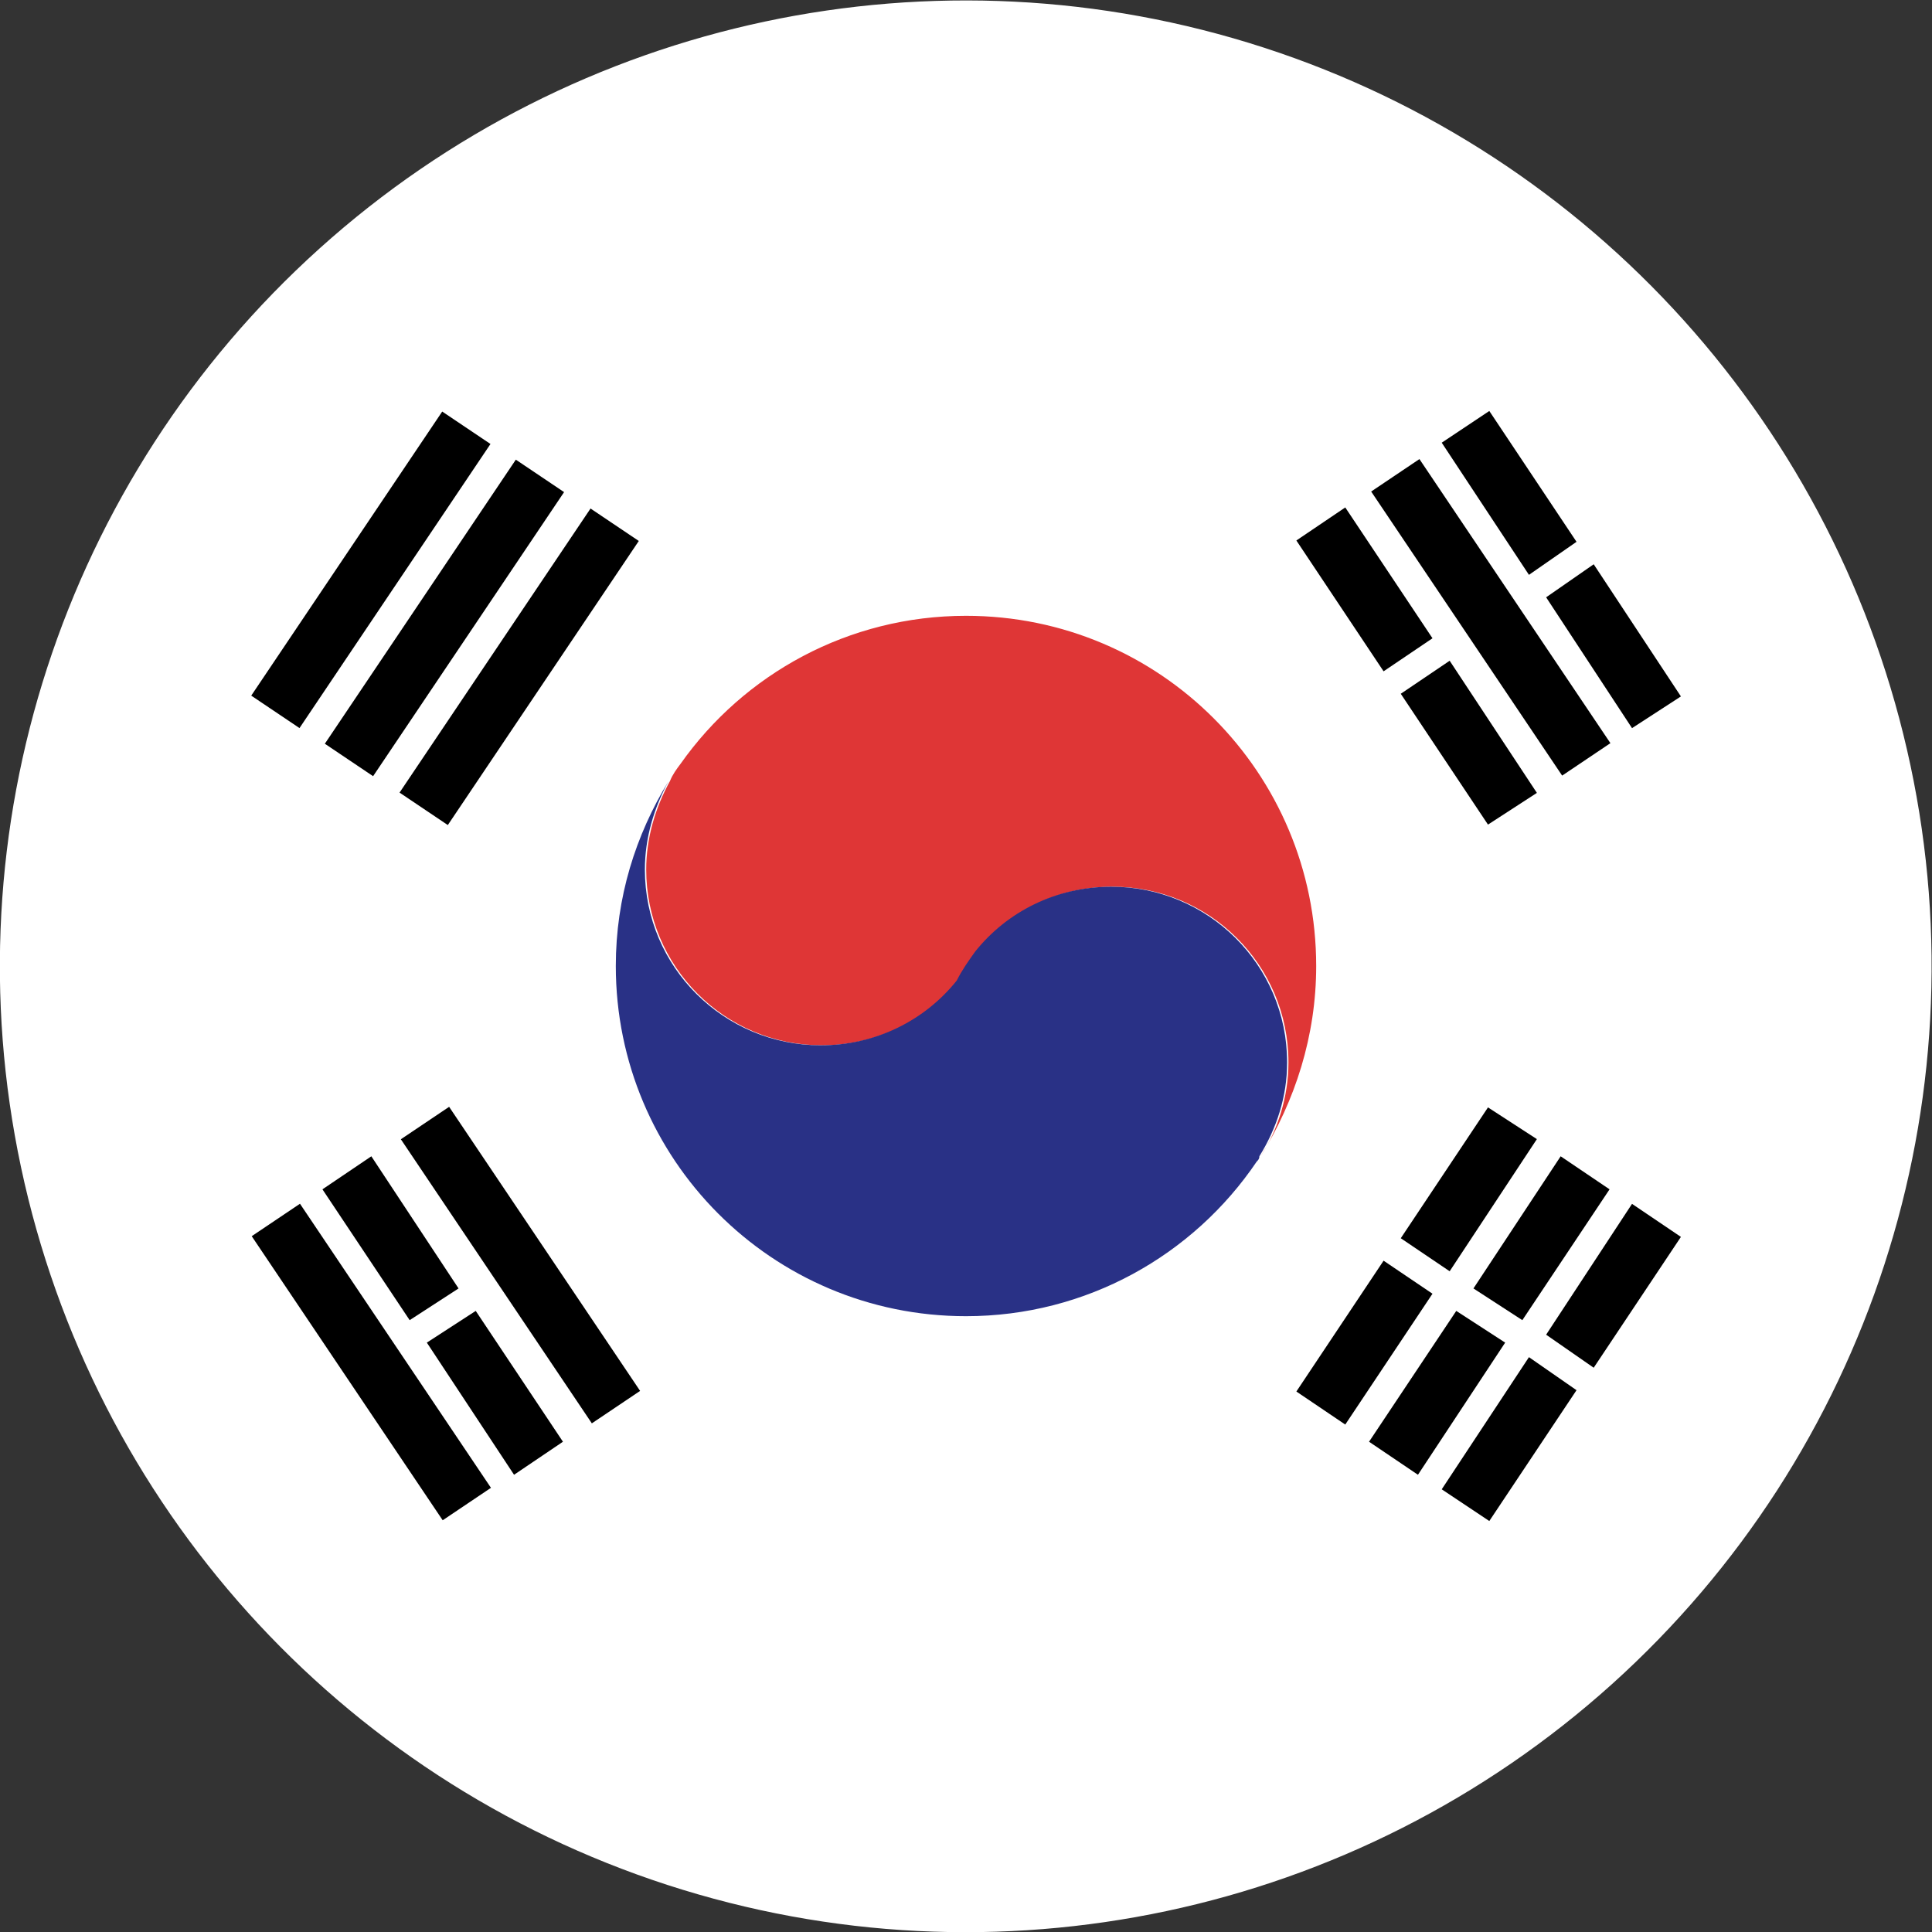 <?xml version="1.0" encoding="utf-8"?>
<!-- Generator: Adobe Illustrator 25.4.1, SVG Export Plug-In . SVG Version: 6.00 Build 0)  -->
<svg version="1.1" id="Layer_1" xmlns="http://www.w3.org/2000/svg" xmlns:xlink="http://www.w3.org/1999/xlink" x="0px" y="0px"
	 viewBox="0 0 146.2 146.2" style="enable-background:new 0 0 146.2 146.2;" xml:space="preserve">
<rect x="0" y="0" width="146.2" height="146.2" fill="#333333" stroke="none"/>
<style type="text/css">
	.st0{clip-path:url(#SVGID_00000116193870412481746410000013294010503696057499_);fill:#FFFFFF;}
	.st1{clip-path:url(#SVGID_00000163051691455684529900000000963452904864077223_);fill:#DF3636;}
	.st2{clip-path:url(#SVGID_00000163051691455684529900000000963452904864077223_);fill:#293186;}
	.st3{clip-path:url(#SVGID_00000163051691455684529900000000963452904864077223_);}
</style>
<g>
	<defs>
		
			<ellipse id="SVGID_1_" transform="matrix(0.707 -0.707 0.707 0.707 -30.28 73.102)" cx="73.1" cy="73.1" rx="73.1" ry="73.1"/>
	</defs>
	<clipPath id="SVGID_00000018934592615627705250000008726033486277939852_">
		<use xlink:href="#SVGID_1_"  style="overflow:visible;"/>
	</clipPath>
	
		<rect x="-25.2" y="-25.2" transform="matrix(0.891 -0.454 0.454 0.891 -25.225 41.17)" style="clip-path:url(#SVGID_00000018934592615627705250000008726033486277939852_);fill:#FFFFFF;" width="196.7" height="196.7"/>
</g>
<g>
	<defs>
		<rect id="SVGID_00000142871586940731320570000000284422395678351024_" width="146.2" height="146.2"/>
	</defs>
	<clipPath id="SVGID_00000173867067971235190900000007020858239880704642_">
		<use xlink:href="#SVGID_00000142871586940731320570000000284422395678351024_"  style="overflow:visible;"/>
	</clipPath>
	<path style="clip-path:url(#SVGID_00000173867067971235190900000007020858239880704642_);fill:#DF3636;" d="M99.6,73.1
		c0-14.6-11.8-26.5-26.5-26.5c-8.9,0-16.8,4.4-21.6,11.2c-0.3,0.4-0.6,0.8-0.8,1.3c-1.1,2-1.8,4.3-1.8,6.7c0,7.3,5.9,13.3,13.3,13.3
		c4.2,0,7.9-1.9,10.3-4.9c0.4-0.8,0.9-1.5,1.4-2.2c2.4-3,6.1-4.9,10.3-4.9c7.3,0,13.3,5.9,13.3,13.3c0,2.6-0.8,5.1-2.1,7.1
		C98,83.3,99.6,78.4,99.6,73.1"/>
	<path style="clip-path:url(#SVGID_00000173867067971235190900000007020858239880704642_);fill:#293186;" d="M84.1,67.1
		c-4.2,0-7.9,1.9-10.3,4.9c-0.5,0.7-1,1.4-1.4,2.2c-2.4,3-6.1,4.9-10.3,4.9c-7.3,0-13.3-5.9-13.3-13.3c0-2.4,0.7-4.7,1.8-6.7
		c-2.5,4.1-4,8.8-4,14c0,14.6,11.8,26.5,26.5,26.5c9.1,0,17.2-4.6,22-11.7c0.1-0.1,0.2-0.2,0.2-0.4c1.3-2.1,2.1-4.5,2.1-7.1
		C97.4,73,91.4,67.1,84.1,67.1"/>
	
		<rect x="110.6" y="33.8" transform="matrix(0.83 -0.558 0.558 0.83 -6.898 70.856)" style="clip-path:url(#SVGID_00000173867067971235190900000007020858239880704642_);" width="4.4" height="25.9"/>
	<polygon style="clip-path:url(#SVGID_00000173867067971235190900000007020858239880704642_);" points="98.1,40.9 104.7,50.8 
		108.4,48.3 101.8,38.4 	"/>
	<polygon style="clip-path:url(#SVGID_00000173867067971235190900000007020858239880704642_);" points="106,52.5 112.6,62.4 
		116.3,60 109.7,50 	"/>
	<polygon style="clip-path:url(#SVGID_00000173867067971235190900000007020858239880704642_);" points="109.1,33.5 115.7,43.5 
		119.3,41 112.7,31.1 	"/>
	<polygon style="clip-path:url(#SVGID_00000173867067971235190900000007020858239880704642_);" points="117,45.2 123.5,55.1 
		127.2,52.7 120.6,42.7 	"/>
	<polygon style="clip-path:url(#SVGID_00000173867067971235190900000007020858239880704642_);" points="98.1,105.3 104.7,95.4 
		108.4,97.9 101.8,107.8 	"/>
	<polygon style="clip-path:url(#SVGID_00000173867067971235190900000007020858239880704642_);" points="106,93.7 112.6,83.8 
		116.3,86.2 109.7,96.2 	"/>
	<polygon style="clip-path:url(#SVGID_00000173867067971235190900000007020858239880704642_);" points="109.1,112.7 115.7,102.7 
		119.3,105.2 112.7,115.1 	"/>
	<polygon style="clip-path:url(#SVGID_00000173867067971235190900000007020858239880704642_);" points="117,101 123.5,91.1 
		127.2,93.6 120.6,103.5 	"/>
	<polygon style="clip-path:url(#SVGID_00000173867067971235190900000007020858239880704642_);" points="103.6,109.1 110.2,99.2 
		113.9,101.6 107.3,111.6 	"/>
	<polygon style="clip-path:url(#SVGID_00000173867067971235190900000007020858239880704642_);" points="111.5,97.5 118.1,87.5 
		121.8,90 115.2,99.9 	"/>
	
		<rect x="15.1" y="40.9" transform="matrix(0.558 -0.83 0.83 0.558 -23.361 42.351)" style="clip-path:url(#SVGID_00000173867067971235190900000007020858239880704642_);" width="25.9" height="4.4"/>
	
		<rect x="20.7" y="44.5" transform="matrix(0.558 -0.83 0.83 0.558 -23.904 48.631)" style="clip-path:url(#SVGID_00000173867067971235190900000007020858239880704642_);" width="25.9" height="4.4"/>
	
		<rect x="26.3" y="48.2" transform="matrix(0.558 -0.83 0.83 0.558 -24.446 54.912)" style="clip-path:url(#SVGID_00000173867067971235190900000007020858239880704642_);" width="25.9" height="4.4"/>
	
		<rect x="25.9" y="90.1" transform="matrix(0.83 -0.558 0.558 0.83 -52.725 33.215)" style="clip-path:url(#SVGID_00000173867067971235190900000007020858239880704642_);" width="4.4" height="25.9"/>
	
		<rect x="37.2" y="82.8" transform="matrix(0.83 -0.558 0.558 0.83 -46.744 38.245)" style="clip-path:url(#SVGID_00000173867067971235190900000007020858239880704642_);" width="4.4" height="25.9"/>
	<polygon style="clip-path:url(#SVGID_00000173867067971235190900000007020858239880704642_);" points="42.6,109.1 36,99.2 
		32.3,101.6 38.9,111.6 	"/>
	<polygon style="clip-path:url(#SVGID_00000173867067971235190900000007020858239880704642_);" points="34.7,97.5 28.1,87.5 
		24.4,90 31,99.9 	"/>
</g>
</svg>
